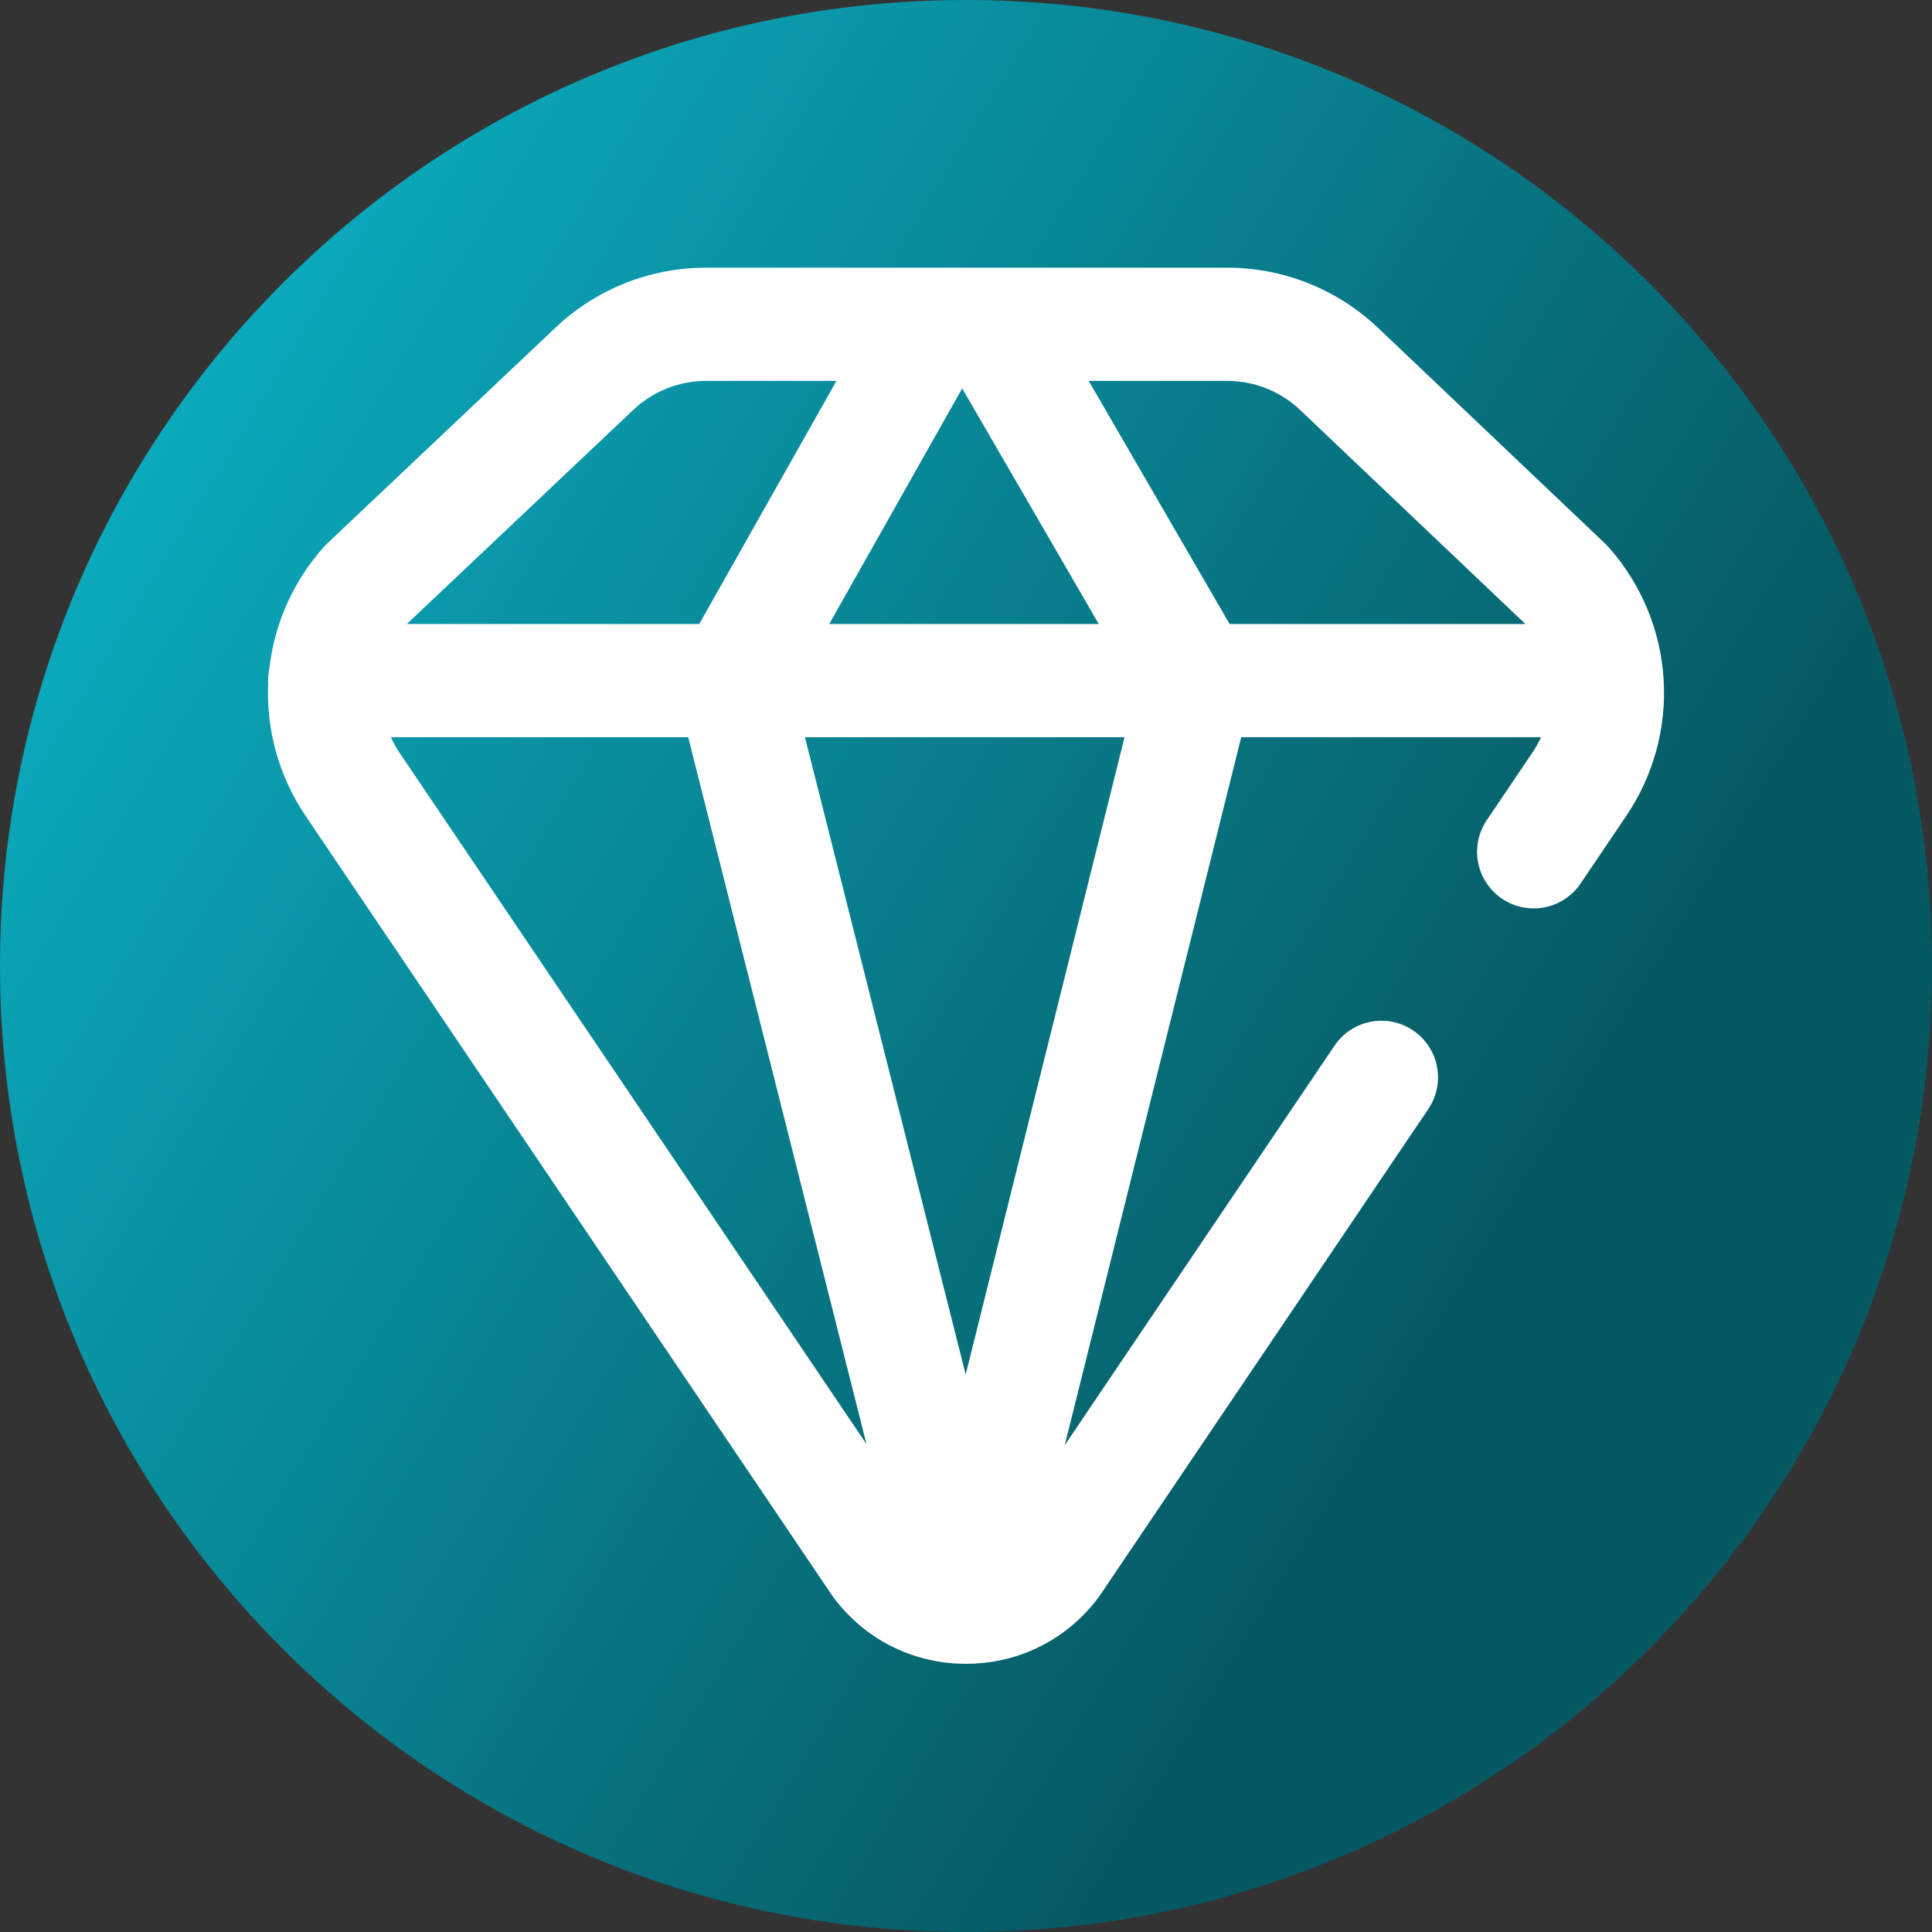 <svg viewBox="0 0 512 512" xmlns="http://www.w3.org/2000/svg" xmlns:xlink="http://www.w3.org/1999/xlink"><rect x="0" y="0" width="512" height="512" fill="#333333" stroke="none"/><linearGradient id="a" gradientUnits="userSpaceOnUse" x1="9.5%" x2="100%" y1="13%" y2="68%"><stop offset="0" stop-color="#0badc1"/><stop offset="0.8" stop-color="#065963"/></linearGradient><path d="m512 256c0 141.387-114.613 256-256 256s-256-114.613-256-256 114.613-256 256-256 256 114.613 256 256zm0 0" fill="url(#a)"/><path d="m426.344 145.059c-.285-.324-.59-.637-.902-.938l-60.184-57.176c-10.867-10.32-25.105-16.008-40.094-16.008h-77.547c-.004 0-.008 0-.012 0h-60.43c-14.938 0-29.141 5.652-39.992 15.918l-60.531 57.234c-.312.297-.617.609-.902.934-8.262 9.293-13.082 20.59-14.379 32.238-.211 1.004-.324 2.039-.324 3.105 0 .223.023.441.031.664-.566 12.355 2.809 24.906 10.258 35.711l139.137 206.004c.133.195.266.387.406.57 8.164 10.953 20.59 17.32 34.195 17.598.289.016.574.023.855.027h.059.012.012.062c.285 0 .57-.012.855-.027 13.605-.281 26.027-6.652 34.188-17.602.141-.188.277-.379.406-.57l86.996-128.84c4.637-6.863 2.828-16.188-4.039-20.824-6.863-4.637-16.188-2.828-20.824 4.039l-71.492 105.879 46.77-187.629h79.461c-.684 1.488-1.496 2.934-2.453 4.316-.031.047-.062.094-.098.141l-11.828 17.52c-4.637 6.867-2.828 16.188 4.039 20.824 6.863 4.633 16.188 2.828 20.824-4.035l11.785-17.453c15.23-22.086 13.461-51.523-4.32-71.621zm-81.746-36.363 59.648 56.672h-78.391l-37.34-64.43h36.648c7.266 0 14.164 2.758 19.434 7.758zm-53.414 56.672h-71.426l35.234-62.438zm-123.391-56.715c5.262-4.973 12.145-7.715 19.383-7.715h34.492l-36.359 64.43h-77.492zm-61.641 91.238c-.031-.047-.062-.094-.094-.141-.973-1.406-1.793-2.875-2.484-4.383h78.805l47.246 187.332zm149.762 164.371-42.594-168.895h84.695zm0 0" fill="#fff"/></svg>